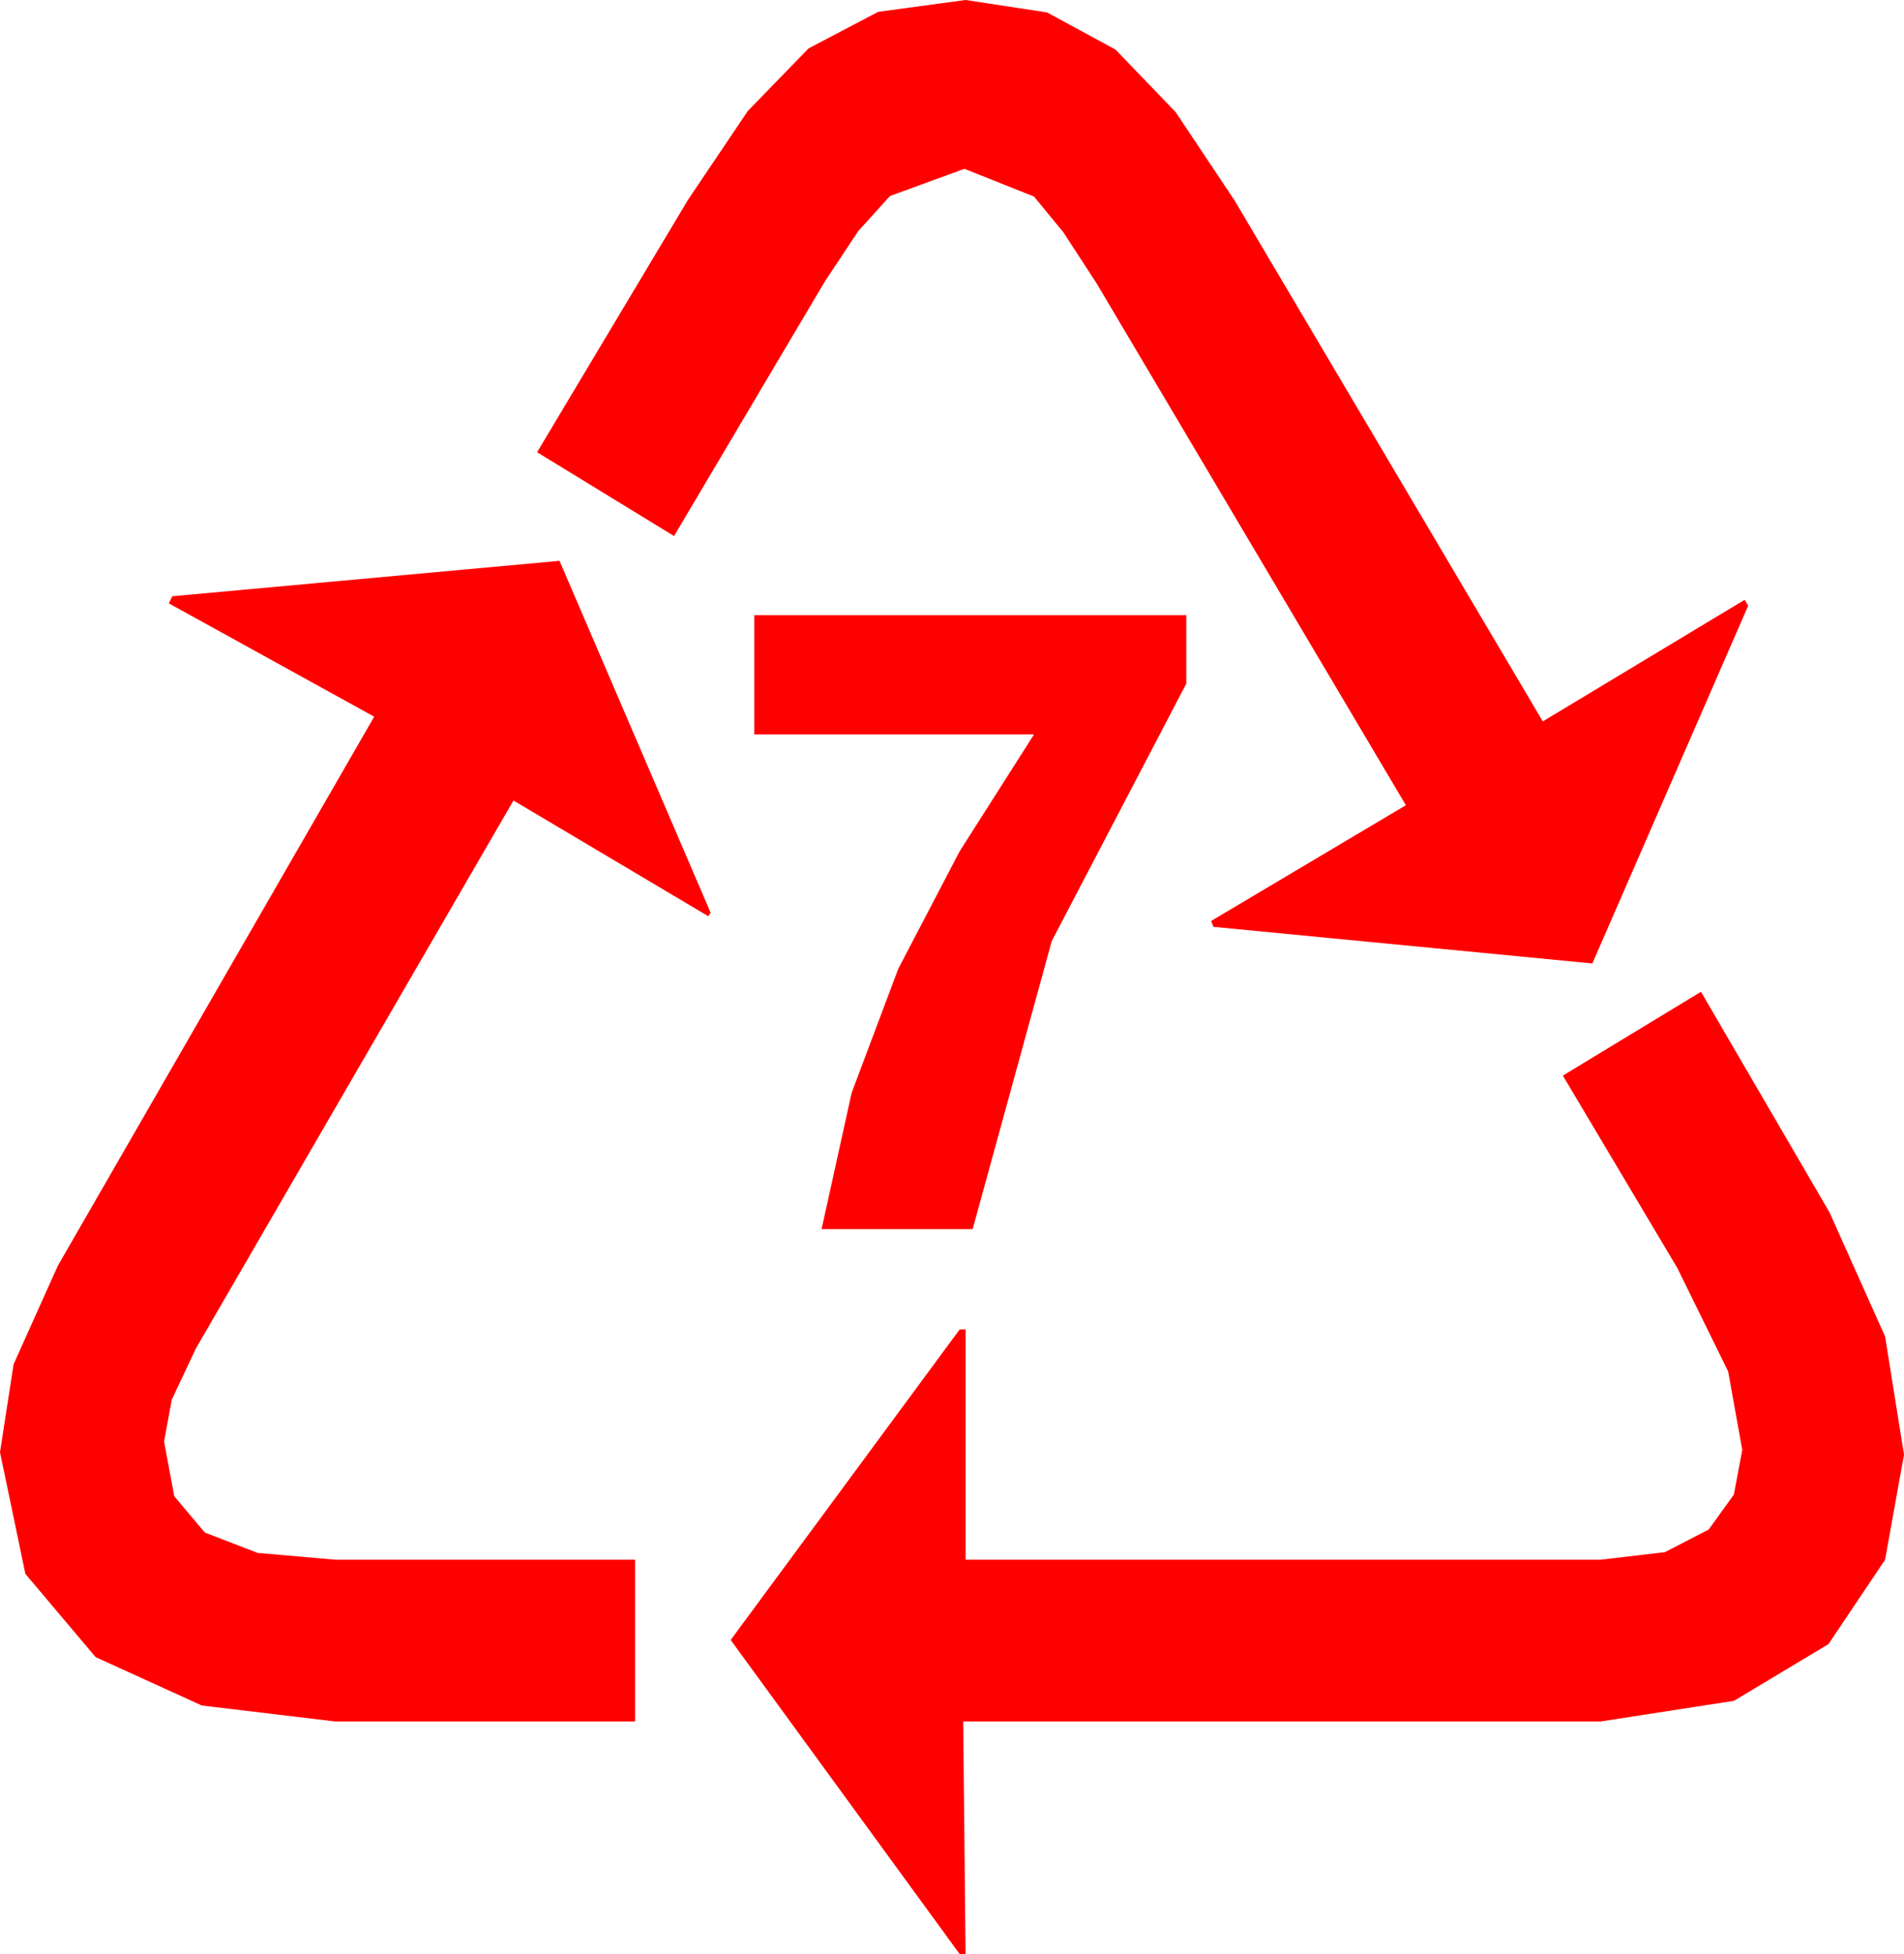 <?xml version="1.0" encoding="utf-8"?>
<!DOCTYPE svg PUBLIC "-//W3C//DTD SVG 1.1//EN" "http://www.w3.org/Graphics/SVG/1.1/DTD/svg11.dtd">
<svg width="47.256" height="48.486" xmlns="http://www.w3.org/2000/svg" xmlns:xlink="http://www.w3.org/1999/xlink" xmlns:xml="http://www.w3.org/XML/1998/namespace" version="1.1">
  <g>
    <g>
      <path style="fill:#FF0000;fill-opacity:1" d="M42.217,24.609L45.41,30.088 46.787,33.164 47.256,36.094 46.787,38.701 45.381,40.796 43.037,42.202 39.727,42.715 23.906,42.715 23.965,48.486 23.818,48.486 18.135,40.693 23.818,32.988 23.965,32.988 23.965,38.701 39.727,38.701 41.32,38.514 42.407,37.954 43.033,37.086 43.242,35.977 42.891,34.028 41.631,31.465 38.789,26.689 42.217,24.609z M18.721,15.264L29.443,15.264 29.443,16.963 26.104,23.35 24.141,30.498 20.391,30.498 21.138,27.114 22.295,24.038 23.818,21.123 25.664,18.223 18.721,18.223 18.721,15.264z M13.887,13.916L17.637,22.646 17.578,22.734 12.744,19.863 4.863,33.457 4.263,34.731 4.072,35.771 4.325,37.126 5.083,38.027 6.398,38.533 8.32,38.701 15.762,38.701 15.762,42.715 8.32,42.715 5.01,42.319 2.373,41.118 0.63,39.053 0,36.035 0.337,33.853 1.436,31.406 9.287,17.783 4.189,14.971 4.277,14.795 13.887,13.916z M23.965,0L25.986,0.308 27.686,1.23 29.18,2.783 30.645,4.98 38.291,17.9 43.301,14.883 43.389,15.029 39.521,23.906 30.117,22.998 30.059,22.852 34.893,19.98 27.217,7.031 26.389,5.76 25.664,4.878 23.936,4.189 22.09,4.863 21.306,5.728 20.479,6.973 16.729,13.301 13.33,11.221 17.08,4.951 18.56,2.754 20.068,1.201 21.797,0.293 23.965,0z" />
    </g>
  </g>
</svg>